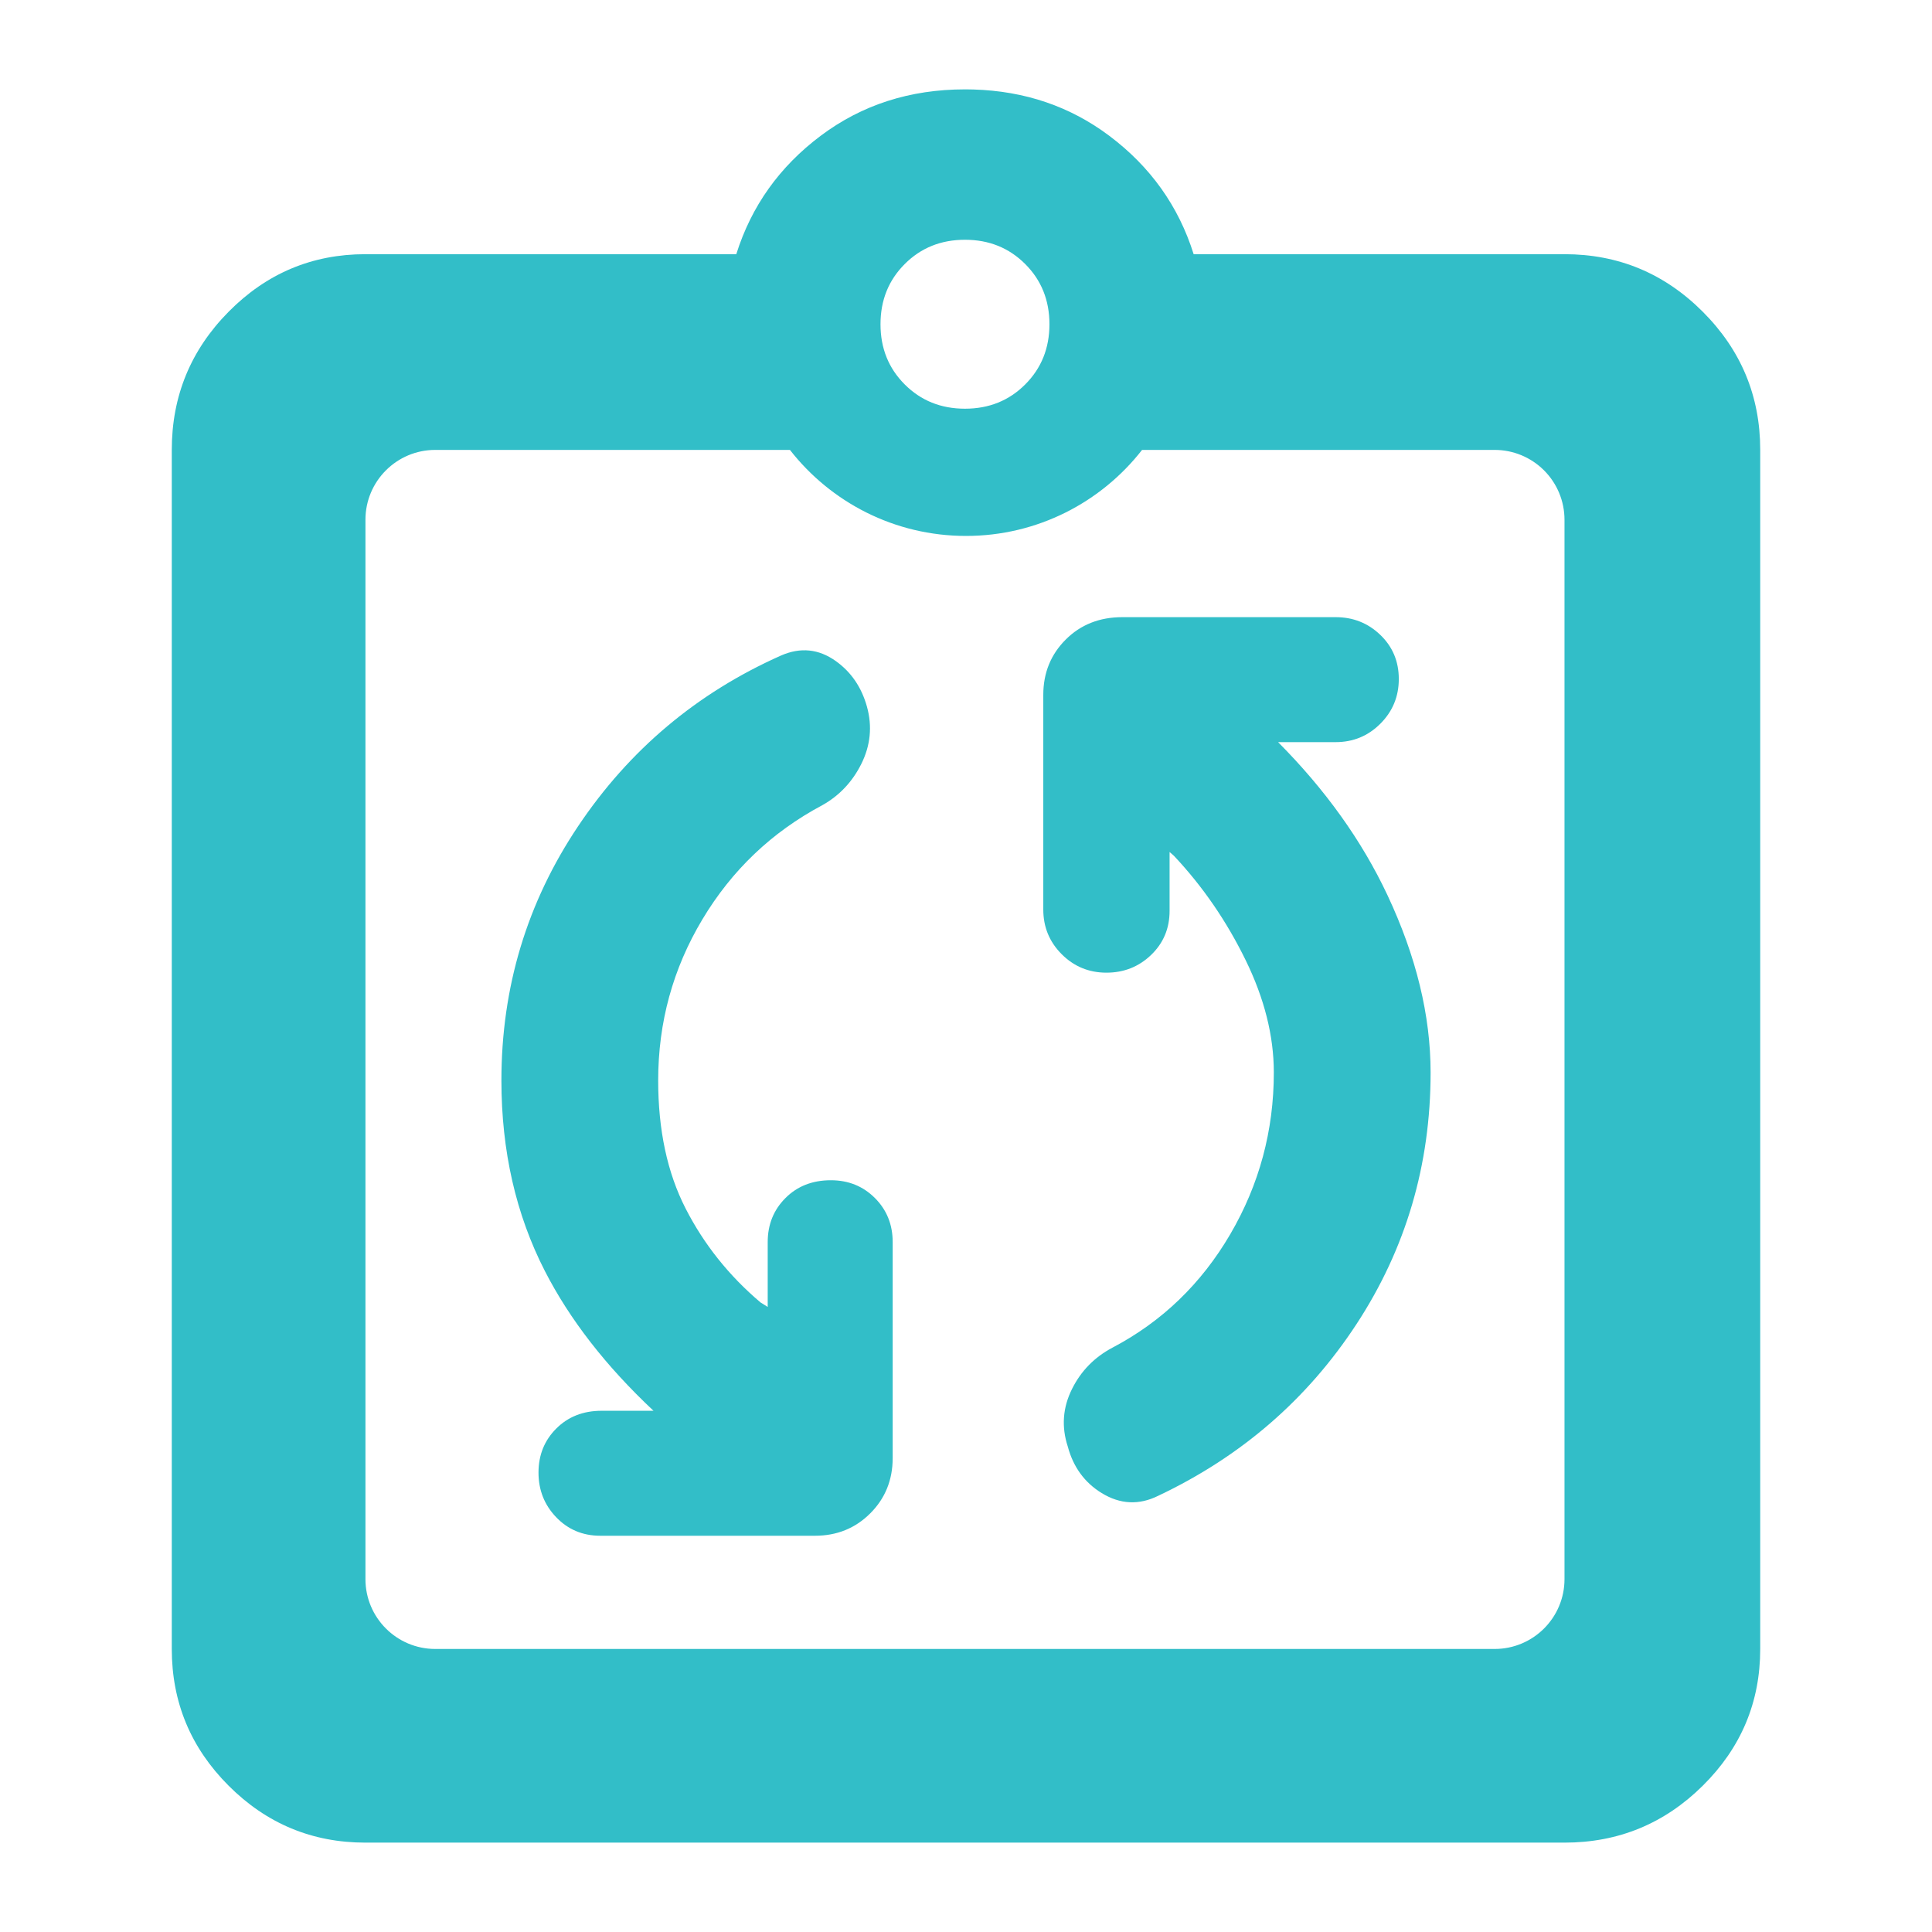 <svg clip-rule="evenodd" fill-rule="evenodd" stroke-linejoin="round" stroke-miterlimit="2" viewBox="0 0 1042 1042" xmlns="http://www.w3.org/2000/svg"><path fill="rgb(50, 190, 200)" d="m525.067 48.269c27.712.827 52.099 9.138 73.159 24.933 22.223 16.668 37.409 37.965 45.557 63.892h200.009c29.031 0 53.88 10.337 74.548 31.013 20.675 20.667 31.012 45.516 31.012 74.547v646.696c0 28.726-10.337 53.316-31.012 73.769-20.668 20.454-45.517 30.68-74.548 30.68h-646.695c-28.727 0-53.317-10.226-73.77-30.68-20.453-20.453-30.679-45.043-30.679-73.769v-646.696c0-29.031 10.226-53.88 30.679-74.547 20.453-20.676 45.043-31.013 73.77-31.013h200.009c8.148-25.927 23.334-47.224 45.557-63.892 22.223-16.667 48.15-25 77.781-25l.556-.001c1.362.004 2.718.026 4.067.068zm-4.623 172.162c12.942 0 23.768-4.359 32.48-13.078 8.719-8.712 13.078-19.538 13.078-32.479 0-12.942-4.359-23.768-13.078-32.48-8.712-8.719-19.538-13.078-32.48-13.078-12.941 0-23.767 4.359-32.479 13.078-8.719 8.712-13.078 19.538-13.078 32.48 0 12.941 4.359 23.767 13.078 32.479 8.712 8.719 19.538 13.078 32.479 13.078zm-94.406 22.223h-191.269c-20.806 0-37.672 16.867-37.672 37.672v571.352c0 20.805 16.866 37.672 37.672 37.672h571.351c20.806 0 37.672-16.867 37.672-37.672v-571.352c0-9.992-3.969-19.573-11.034-26.638s-16.646-11.034-26.638-11.034h-190.158c-22.047 28.233-56.4 46.397-94.962 46.397s-72.915-18.164-94.962-46.397zm-73.578 518.233c-25.711-24.118-45.22-49.268-58.604-75.401-15.586-30.426-23.428-64.683-23.428-102.766 0-50.292 13.813-96.028 41.428-137.194 27.558-41.116 63.993-71.76 109.289-91.933l.038-.017c10.529-4.626 20.409-3.607 29.634 2.993 8.187 5.85 13.826 14.011 16.761 24.555l.003.012c2.935 10.609 1.928 20.923-3.077 30.953l-.009.016c-4.833 9.631-11.797 16.995-20.868 22.102l-.169.092c-27.223 14.508-48.778 35.051-64.65 61.59l-.001.003c-15.896 26.559-23.826 55.505-23.826 86.828 0 26.627 4.862 49.669 14.802 69.088l.001.002c9.885 19.328 23.352 36.202 40.381 50.638l3.89 2.431v-34.98c0-9.514 3.238-17.422 9.592-23.759 6.283-6.298 14.39-9.584 24.469-9.584 9.513 0 17.4 3.23 23.756 9.586 6.336 6.335 9.586 14.243 9.586 23.757v116.472c0 11.872-4.067 21.813-12.087 29.832-8.02 8.02-17.96 12.087-29.832 12.087h-115.759c-9.565 0-17.526-3.393-23.897-10.089-6.282-6.586-9.445-14.562-9.445-23.967 0-9.519 3.234-17.422 9.588-23.759 6.283-6.298 14.392-9.588 24.469-9.588zm336.862-360.622c25.571 25.724 45.212 53.213 58.948 82.444 15.582 33.135 23.303 65.054 23.303 95.722 0 49.781-13.326 95.017-39.949 135.69-26.558 40.578-62.206 71.445-106.941 92.61-10.343 5.124-20.508 4.656-30.501-1.46l-.007-.004c-9.149-5.613-15.299-13.941-18.283-25.093-3.49-10.67-2.722-21.05 2.324-31.116 4.836-9.685 12.093-17.092 21.78-22.215l.015-.008c26.709-14.048 47.876-34.437 63.499-61.143 15.676-26.82 23.511-55.9 23.511-87.261 0-19.776-5.118-39.979-15.23-60.645l-.001-.002c-10.279-21.025-23.169-39.764-38.666-56.239l-2.321-2.019v31.73c0 9.564-3.389 17.506-10.085 23.894l-.009.01c-6.584 6.261-14.561 9.439-23.963 9.439-9.457 0-17.495-3.322-24.116-9.944s-9.945-14.655-9.945-24.112v-115.762c0-11.887 4.067-21.808 12.091-29.829 7.98-7.983 18.133-12.09 30.543-12.09h115.048c9.404 0 17.381 3.166 23.967 9.448 6.696 6.37 10.09 14.327 10.09 23.898 0 9.458-3.324 17.489-9.945 24.112-6.622 6.621-14.654 9.945-24.112 9.945z"/></svg>